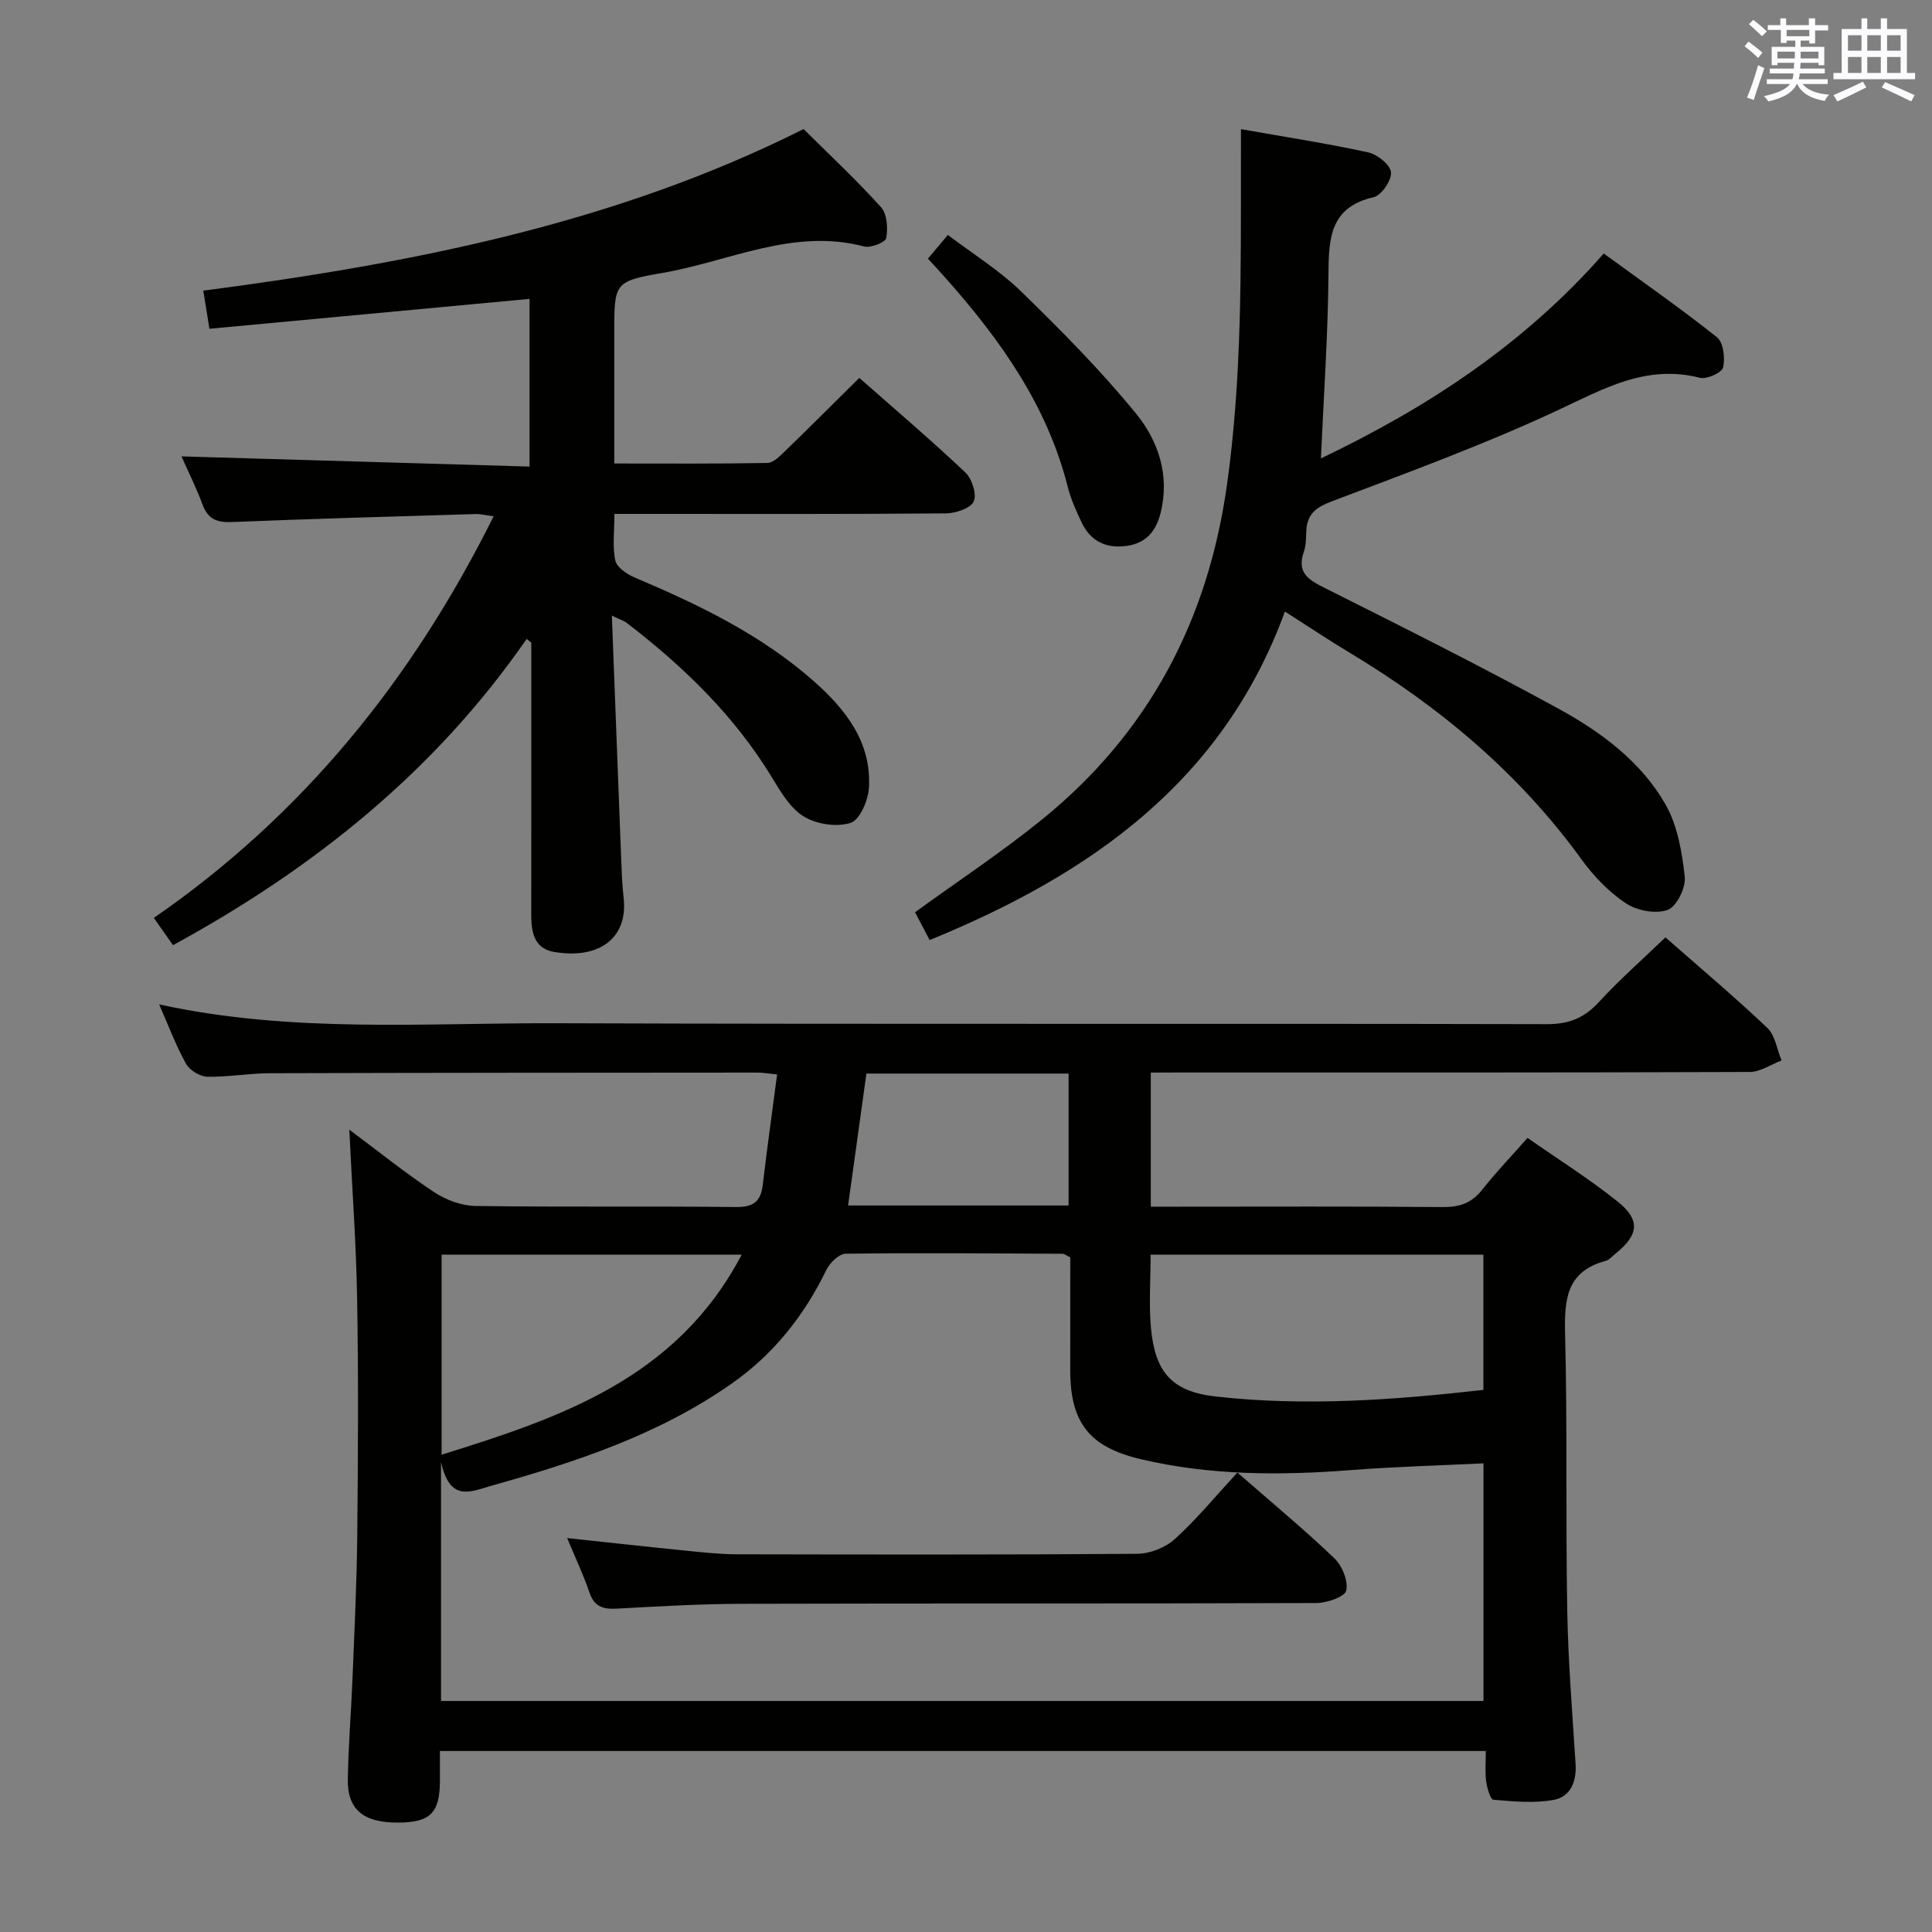 <svg enable-background="new 0 0 400 400" viewBox="0 0 400 400" xmlns="http://www.w3.org/2000/svg"><rect x="0" y="0" width="400" height="400" fill="#808080" stroke="none"/><g fill="#010100"><path d="m238.26 222.07v27.76h5.46c18.33 0 36.67-.09 55 .08 3.48.03 5.97-.83 8.14-3.58 2.87-3.63 6.09-6.99 9.4-10.74 6.41 4.48 12.75 8.47 18.57 13.11 4.88 3.88 4.49 6.97-.41 10.9-.65.52-1.26 1.26-2.01 1.46-8.23 2.21-8.55 8.2-8.37 15.35.48 18.99.1 37.99.44 56.98.19 10.63 1.06 21.25 1.73 31.87.23 3.64-1.11 6.75-4.5 7.38-4.05.75-8.36.33-12.51-.02-.63-.05-1.33-2.46-1.51-3.84-.26-1.93-.07-3.93-.07-6.25-72.26 0-143.99 0-216.54 0 0 2.03.01 4.11 0 6.19-.03 6.64-1.99 8.59-8.63 8.63-7.19.04-10.55-2.67-10.44-9 .12-7.15.72-14.29 1-21.44.39-9.81.87-19.61.96-29.42.16-16.16.25-32.34-.03-48.5-.19-11.46-1.04-22.9-1.62-35.11 5.99 4.47 11.59 8.98 17.56 12.94 2.44 1.62 5.67 2.82 8.55 2.86 18 .26 36 .02 53.99.22 3.62.04 5.09-1.18 5.5-4.58.89-7.52 1.94-15.02 2.97-22.87-1.86-.18-2.97-.39-4.08-.38-33.66.02-67.33.03-100.99.13-4.31.01-8.62.82-12.92.72-1.52-.04-3.65-1.34-4.39-2.68-2.09-3.76-3.6-7.83-5.56-12.29 27.5 6.02 55.01 3.8 82.37 3.9 68.33.24 136.66.03 204.99.19 4.6.01 7.74-1.32 10.78-4.63 4.26-4.64 9.02-8.81 13.72-13.34 6.94 6.11 14.21 12.22 21.09 18.74 1.64 1.56 2 4.47 2.95 6.75-2.2.83-4.4 2.38-6.6 2.38-39.5.15-79 .11-118.49.11-1.66.02-3.31.02-5.5.02zm-16.67 38.26c-.95-.47-1.24-.74-1.53-.75-15-.07-29.99-.21-44.98-.01-1.38.02-3.3 1.9-4.01 3.38-4.6 9.49-10.95 17.46-19.61 23.53-15.08 10.56-32.24 16.23-49.74 21.13-4.21 1.18-8.56 3.53-10.41-4.92v49.48h215.83c0-16.62 0-32.82 0-49.2-9.41.46-18.39.69-27.34 1.39-14.67 1.14-29.24 1.14-43.65-2.26-10.55-2.49-14.54-7.5-14.57-18.28-.01-7.82.01-15.64.01-23.49zm16.63-.57c0 5.32-.38 10.33.08 15.26.84 8.94 4.23 13.07 13.3 14.1 18.54 2.1 37.07.73 55.52-1.36 0-9.63 0-18.83 0-27.99-23.21-.01-45.95-.01-68.9-.01zm-146.79 0v41.42c24.87-7.73 48.71-15.87 62.13-41.42-21.43 0-41.77 0-62.13 0zm129.81-10.18c0-9.33 0-18.24 0-27.31-14.13 0-27.91 0-41.86 0-1.27 9.13-2.51 18.07-3.79 27.31z"/><path d="m126.68 127.46c.66 17.36 1.28 33.63 1.91 49.89.11 2.82.19 5.65.52 8.44.99 8.34-4.96 12.9-14.39 11.3-4.12-.7-4.73-4.08-4.73-7.64.02-17.33.01-34.65.01-51.98 0-1.47 0-2.94 0-4.41-.32-.26-.64-.52-.96-.78-18.97 27.42-44.1 47.53-73.22 63.41-1.27-1.81-2.39-3.41-3.97-5.65 30.86-21.29 53.55-49.39 70.35-83.15-1.6-.2-2.69-.49-3.77-.46-16.78.5-33.55.97-50.32 1.65-3.06.12-4.99-.47-6.14-3.53-1.39-3.72-3.18-7.3-4.4-10.06 23.69.69 47.69 1.4 72.07 2.11 0-12.24 0-23.63 0-34.72-22.03 2.06-44.06 4.12-66.28 6.19-.53-3.29-.87-5.38-1.27-7.89 42.94-5.63 85.17-13.82 124.28-33.46 5.59 5.55 11.07 10.65 16.05 16.2 1.26 1.4 1.43 4.34 1.06 6.38-.16.87-3.21 2.09-4.57 1.73-14.72-3.88-27.98 3.13-41.82 5.49-10 1.7-9.91 2.19-9.91 12.42v27.02c10.84 0 21.27.08 31.7-.11 1.21-.02 2.55-1.38 3.58-2.38 5.12-4.95 10.16-10 15.45-15.23 7.36 6.49 14.83 12.84 21.95 19.57 1.38 1.3 2.42 4.54 1.73 6.02-.67 1.44-3.74 2.44-5.76 2.46-20.66.18-41.32.11-61.97.11-1.97 0-3.95 0-6.65 0 0 3.53-.44 6.71.19 9.66.3 1.42 2.43 2.85 4.05 3.53 13.21 5.59 26.08 11.79 36.94 21.36 6.63 5.84 12.09 12.69 11.51 22.19-.16 2.59-1.88 6.6-3.78 7.22-2.84.93-6.99.31-9.63-1.27-2.79-1.66-4.79-5.02-6.57-7.97-7.81-12.9-18.39-23.13-30.23-32.21-.49-.37-1.12-.55-3.01-1.45z"/><path d="m256.93 26.74c9.15 1.62 17.8 2.95 26.34 4.81 1.89.41 4.57 2.55 4.72 4.11.16 1.66-1.97 4.79-3.58 5.16-8.88 2.03-9.31 8.25-9.36 15.64-.09 12.61-.98 25.21-1.57 38.45 21.96-10.5 41.92-23.49 58.56-42.42 7.83 5.71 15.83 11.28 23.44 17.34 1.34 1.06 1.72 4.31 1.27 6.25-.25 1.08-3.39 2.5-4.8 2.14-11.12-2.85-19.96 2.3-29.52 6.76-15.17 7.07-30.95 12.86-46.63 18.79-3.25 1.23-5.12 2.56-5.33 5.99-.09 1.49-.03 3.07-.51 4.44-1.57 4.48 1.05 5.9 4.51 7.63 16.19 8.12 32.4 16.24 48.28 24.94 8.77 4.81 17.01 10.92 22.07 19.77 2.5 4.37 3.43 9.88 3.99 15 .25 2.25-1.7 6.18-3.55 6.85-2.46.89-6.35.16-8.64-1.37-3.52-2.34-6.66-5.61-9.16-9.06-12.92-17.84-29.37-31.62-48.12-42.88-4.27-2.56-8.41-5.34-13.31-8.47-12.88 35.3-40.41 54.47-73.56 68.02-1.16-2.21-2.15-4.1-3.02-5.76 8.87-6.44 17.89-12.4 26.25-19.17 22.07-17.87 34.38-41.16 38.33-69.31 3.12-22.2 2.88-44.45 2.89-66.73.01-2.14.01-4.27.01-6.92z"/><path d="m192.12 53.55c1.3-1.55 2.46-2.94 4.12-4.91 5.13 3.9 10.66 7.31 15.19 11.72 8.29 8.07 16.49 16.34 23.79 25.29 4.6 5.65 7.01 12.76 5.07 20.55-.95 3.81-3.03 6.23-6.93 6.81-4.26.64-7.56-.91-9.43-4.86-1.13-2.39-2.24-4.85-2.88-7.4-4.24-16.78-13.9-30.35-25.13-43.02-1.2-1.35-2.43-2.68-3.8-4.18z"/><path d="m256.19 304.87c7.44 6.51 13.98 11.91 20.08 17.76 1.61 1.55 2.9 4.7 2.45 6.68-.29 1.3-3.99 2.57-6.17 2.58-39.63.15-79.25.05-118.88.16-8.64.02-17.28.53-25.91 1-2.81.15-4.69-.32-5.71-3.31-1.28-3.76-2.99-7.36-4.63-11.3 8.61.92 16.89 1.84 25.18 2.67 3.3.33 6.62.68 9.93.69 27.64.05 55.28.11 82.91-.1 2.65-.02 5.85-1.28 7.8-3.06 4.56-4.14 8.49-8.93 12.95-13.77z"/></g><path d="m361.2 9.6.8-1c.9.7 1.9 1.4 2.9 2.3l-.9 1.1c-1-1-2-1.8-2.8-2.4zm.5 10.6c.9-2.1 1.6-4.3 2.3-6.7.4.2.8.4 1.3.6-.7 2.1-1.5 4.3-2.2 6.6zm.4-15.2.9-.9c1 .8 2 1.6 2.8 2.4l-1 1c-.9-.9-1.8-1.7-2.7-2.5zm12.5-1.2h1.2v1.4h2.7v1.1h-2.7v2.7h-1.2v-.6h-1.8v1.3h4.9v3.8h-1.2v-.5h-3.7c0 .4-.1.9-.1 1.2h5.1v1h-5.2c0 .5-.1.9-.2 1.2h6v1h-5.2c1.1 1.3 2.9 2 5.5 2.2-.4.4-.7.8-.9 1.3-2.9-.5-4.8-1.6-5.7-3.5h-.1c-.8 1.7-2.7 2.9-5.9 3.6-.2-.4-.6-.8-.9-1.1 2.8-.6 4.6-1.4 5.4-2.5h-4.8v-1h5.3c.1-.3.2-.7.2-1.2h-4.9v-1h5c0-.4 0-.8.1-1.2h-3.5v.5h-1.2v-3.8h4.9v-1.3h-1.8v.5h-1.2v-2.7h-2.7v-1h2.6v-1.4h1.2v1.4h4.7v-1.4zm-6.6 8.3h3.6c0-.4 0-.9 0-1.4h-3.6zm1.9-4.6h4.7v-1.3h-4.7zm6.6 3.2h-3.7v1.4h3.7z" fill="#fbfafc"/><path d="m385.3 3.8h1.3v2.2h2.8v-2.2h1.3v2.2h4.1v9.1h1.7v1.3h-16.9v-1.3h1.7v-9.1h4.1v-2.2zm.4 13.1.7 1.2c-1.8.9-3.8 1.9-6 2.9-.2-.4-.5-.8-.8-1.3 2.3-1 4.3-1.9 6.1-2.8zm-3.1-6.4h2.8v-3.2h-2.8zm0 4.6h2.8v-3.3h-2.8zm4-4.6h2.8v-3.2h-2.8zm0 4.6h2.8v-3.3h-2.8zm3.7 1.9c2.1.9 4.1 1.8 6.1 2.7l-.7 1.3c-2.2-1.1-4.2-2-6.1-2.9zm3.2-9.7h-2.8v3.2h2.8zm-2.8 7.8h2.8v-3.3h-2.8z" fill="#fbfafc"/></svg>
